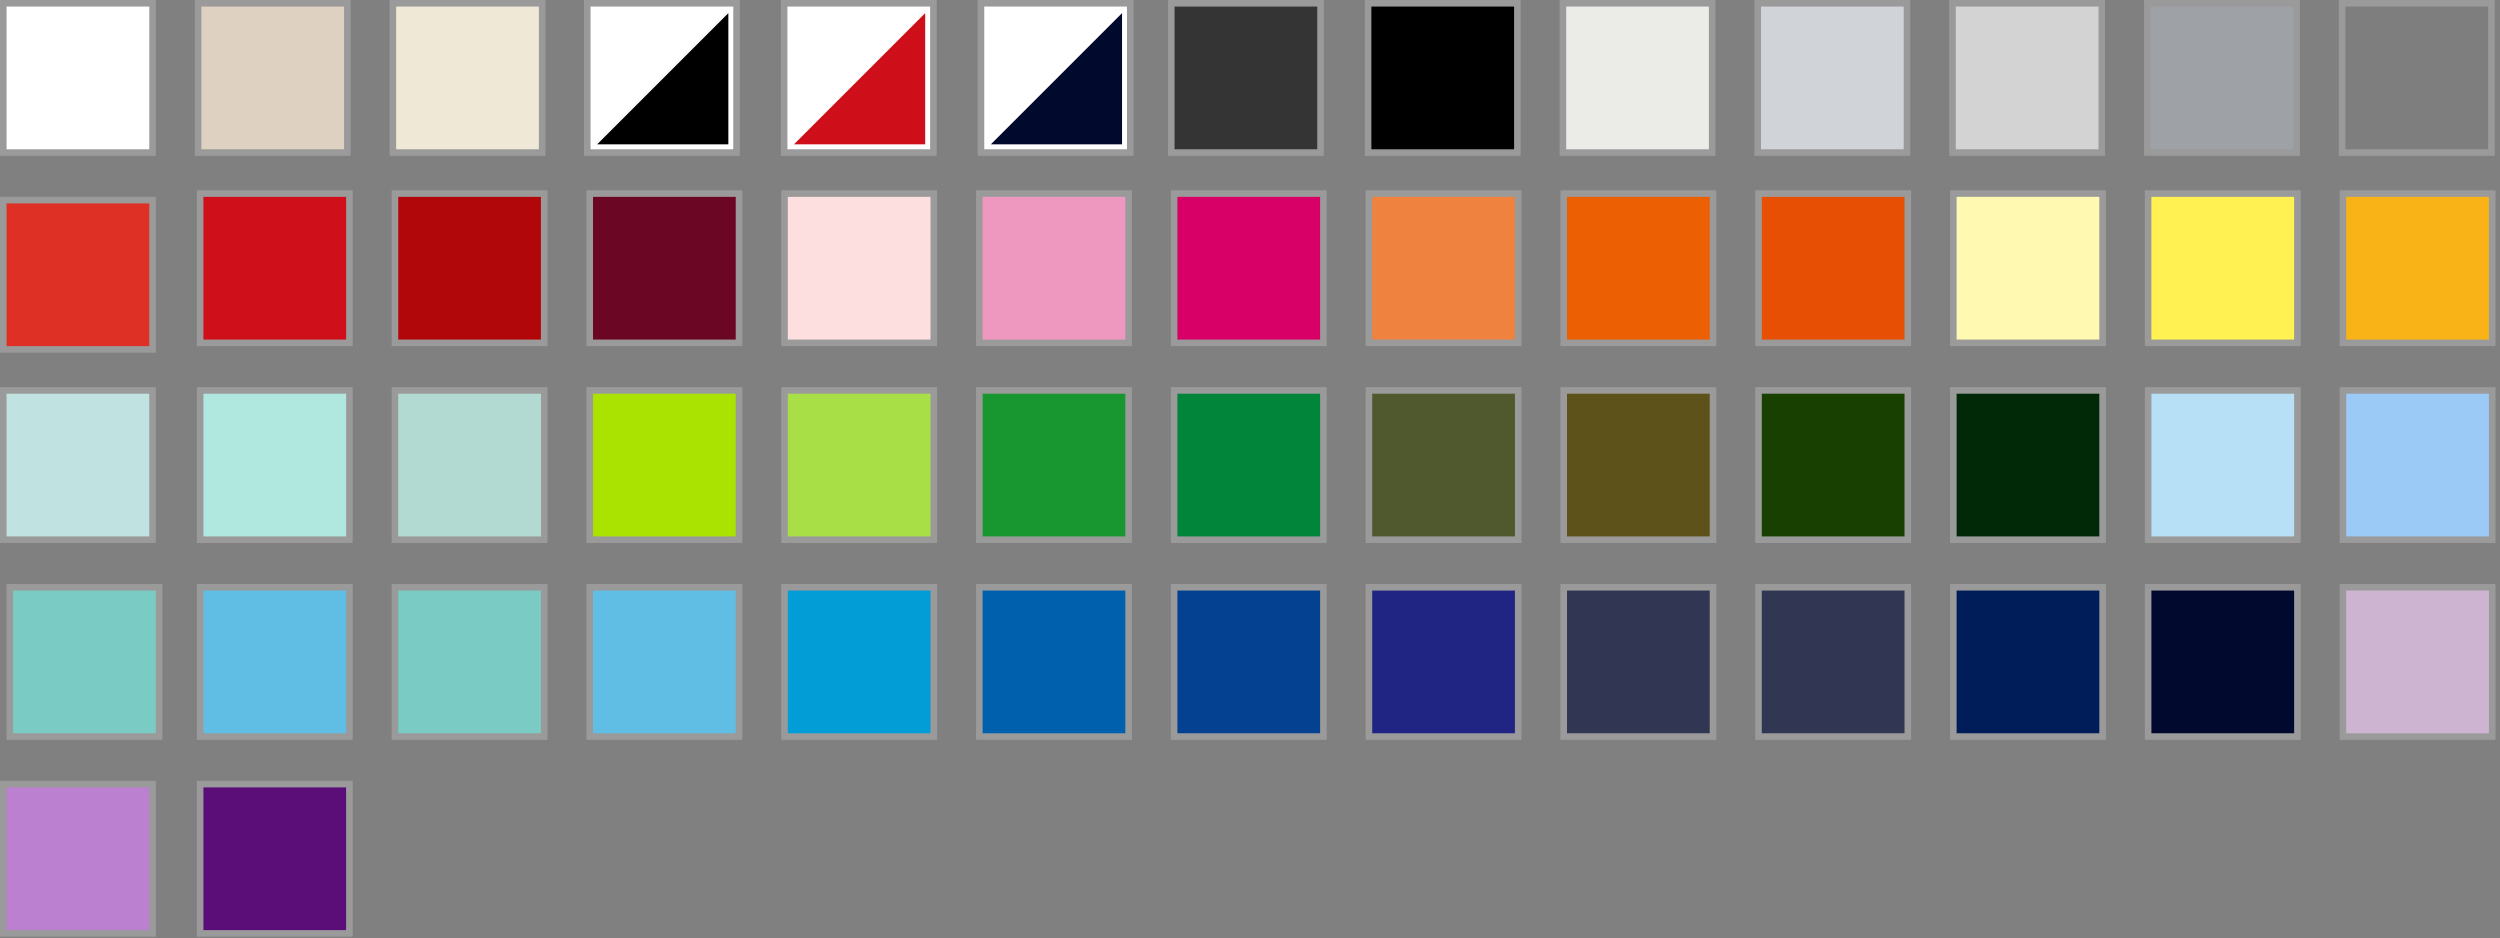 <svg width="381" height="143" viewBox="0 0 381 143" fill="none" xmlns="http://www.w3.org/2000/svg">
<rect x="0" y="0" width="381" height="143" fill="#808080" stroke="none"/>
<rect x="0.5" y="30.5" width="22.75" height="22.75" fill="#DF3025" stroke="#9A9A9A"/>
<rect x="30.5" y="29.5" width="22.75" height="22.75" fill="#CF101A" stroke="#9A9A9A"/>
<rect x="60.188" y="29.5" width="22.75" height="22.75" fill="#B2070A" stroke="#9A9A9A"/>
<rect x="89.875" y="29.5" width="22.75" height="22.75" fill="#6B0725" stroke="#9A9A9A"/>
<rect x="119.562" y="29.5" width="22.75" height="22.75" fill="#FDDFE0" stroke="#9A9A9A"/>
<rect x="149.25" y="29.5" width="22.75" height="22.75" fill="#EF98BF" stroke="#9A9A9A"/>
<path d="M178.938 29.5H201.688V52.25H178.938V29.5Z" fill="#D80066" stroke="#9A9A9A"/>
<rect x="208.625" y="29.5" width="22.75" height="22.75" fill="#F0823F" stroke="#9A9A9A"/>
<rect x="238.312" y="29.5" width="22.75" height="22.75" fill="#EC5F02" stroke="#9A9A9A"/>
<rect x="268" y="29.5" width="22.75" height="22.75" fill="#E74F04" stroke="#9A9A9A"/>
<rect x="297.688" y="29.5" width="22.75" height="22.75" fill="#FFF9B2" stroke="#9A9A9A"/>
<path d="M327.375 29.5H350.125V52.25H327.375V29.5Z" fill="#FFF152" stroke="#9A9A9A"/>
<rect x="357.062" y="29.5" width="22.75" height="22.75" fill="#F9B317" stroke="#9A9A9A"/>
<rect x="0.5" y="59.5" width="22.75" height="22.75" fill="#C0E3E1" stroke="#9A9A9A"/>
<rect x="30.5" y="59.5" width="22.75" height="22.75" fill="#B0E8DF" stroke="#9A9A9A"/>
<rect x="60.188" y="59.5" width="22.75" height="22.75" fill="#B2DAD3" stroke="#9A9A9A"/>
<rect x="89.875" y="59.5" width="22.75" height="22.75" fill="#AAE202" stroke="#9A9A9A"/>
<rect x="119.562" y="59.5" width="22.75" height="22.75" fill="#A8DF46" stroke="#9A9A9A"/>
<rect x="149.25" y="59.5" width="22.75" height="22.75" fill="#18962F" stroke="#9A9A9A"/>
<rect x="178.938" y="59.5" width="22.75" height="22.75" fill="#01853B" stroke="#9A9A9A"/>
<path d="M208.625 59.5H231.375V82.25H208.625V59.5Z" fill="#4F592D" stroke="#9A9A9A"/>
<path d="M238.312 59.5H261.062V82.25H238.312V59.5Z" fill="#5D5219" stroke="#9A9A9A"/>
<rect x="268" y="59.5" width="22.75" height="22.75" fill="#184001" stroke="#9A9A9A"/>
<rect x="297.688" y="59.5" width="22.75" height="22.75" fill="#012907" stroke="#9A9A9A"/>
<path d="M327.375 59.5H350.125V82.25H327.375V59.5Z" fill="#B7E0F6" stroke="#9A9A9A"/>
<rect x="357.062" y="59.5" width="22.75" height="22.75" fill="#9BCAF6" stroke="#9A9A9A"/>
<rect x="1.5" y="89.5" width="22.75" height="22.75" fill="#79CBC4" stroke="#9A9A9A"/>
<rect x="30.5" y="89.5" width="22.75" height="22.75" fill="#60BEE4" stroke="#9A9A9A"/>
<rect x="60.188" y="89.5" width="22.75" height="22.75" fill="#79CBC4" stroke="#9A9A9A"/>
<rect x="89.875" y="89.5" width="22.75" height="22.75" fill="#60BEE4" stroke="#9A9A9A"/>
<rect x="119.562" y="89.5" width="22.75" height="22.75" fill="#029DD7" stroke="#9A9A9A"/>
<rect x="30.5" y="119.5" width="22.75" height="22.75" fill="#5B0D78" stroke="#9A9A9A"/>
<rect x="149.25" y="89.5" width="22.75" height="22.75" fill="#0160AD" stroke="#9A9A9A"/>
<rect x="178.938" y="89.5" width="22.75" height="22.75" fill="#054191" stroke="#9A9A9A"/>
<path d="M208.625 89.5H231.375V112.25H208.625V89.5Z" fill="#202583" stroke="#9A9A9A"/>
<rect x="238.312" y="89.5" width="22.75" height="22.75" fill="#313752" stroke="#9A9A9A"/>
<path d="M268 89.5H290.75V112.25H268V89.5Z" fill="#313752" stroke="#9A9A9A"/>
<rect x="297.688" y="89.5" width="22.75" height="22.75" fill="#001D59" stroke="#9A9A9A"/>
<path d="M327.375 89.5H350.125V112.25H327.375V89.5Z" fill="#01092E" stroke="#9A9A9A"/>
<rect x="357.062" y="89.5" width="22.75" height="22.75" fill="#CDB5D1" stroke="#9A9A9A"/>
<rect x="0.5" y="119.5" width="22.75" height="22.75" fill="#BB80D0" stroke="#9A9A9A"/>
<rect x="0.5" y="0.5" width="22.75" height="22.75" fill="white" stroke="#9A9A9A"/>
<rect x="30.188" y="0.5" width="22.75" height="22.75" fill="#DED1C2" stroke="#9A9A9A"/>
<rect x="59.875" y="0.5" width="22.75" height="22.75" fill="#EFE8D7" stroke="#9A9A9A"/>
<rect x="208.5" y="0.5" width="22.75" height="22.75" fill="black" stroke="#9A9A9A"/>
<rect x="238.188" y="0.5" width="22.75" height="22.75" fill="#EBECE8" stroke="#9A9A9A"/>
<rect x="267.875" y="0.5" width="22.75" height="22.75" fill="#D0D3D8" stroke="#9A9A9A"/>
<path d="M297.562 0.5H320.312V23.25H297.562V0.5Z" fill="#D3D3D3" stroke="#9A9A9A"/>
<rect x="327.25" y="0.5" width="22.75" height="22.75" fill="#9EA1A5" stroke="#9A9A9A"/>
<rect x="356.938" y="0.5" width="22.75" height="22.75" fill="#7E7E7E" stroke="#9A9A9A"/>
<rect x="178.5" y="0.5" width="22.75" height="22.75" fill="#343434" stroke="#9A9A9A"/>
<rect x="89.5" y="0.5" width="22.75" height="22.75" fill="white" stroke="#9A9A9A"/>
<path d="M111 2L91 22H111V2Z" fill="black"/>
<rect x="119.5" y="0.5" width="22.75" height="22.75" fill="white" stroke="#9A9A9A"/>
<path d="M141 2L121 22H141V2Z" fill="#CE0F19"/>
<rect x="149.5" y="0.5" width="22.75" height="22.75" fill="white" stroke="#9A9A9A"/>
<path d="M171 2L151 22H171V2Z" fill="#01092C"/>
</svg>
